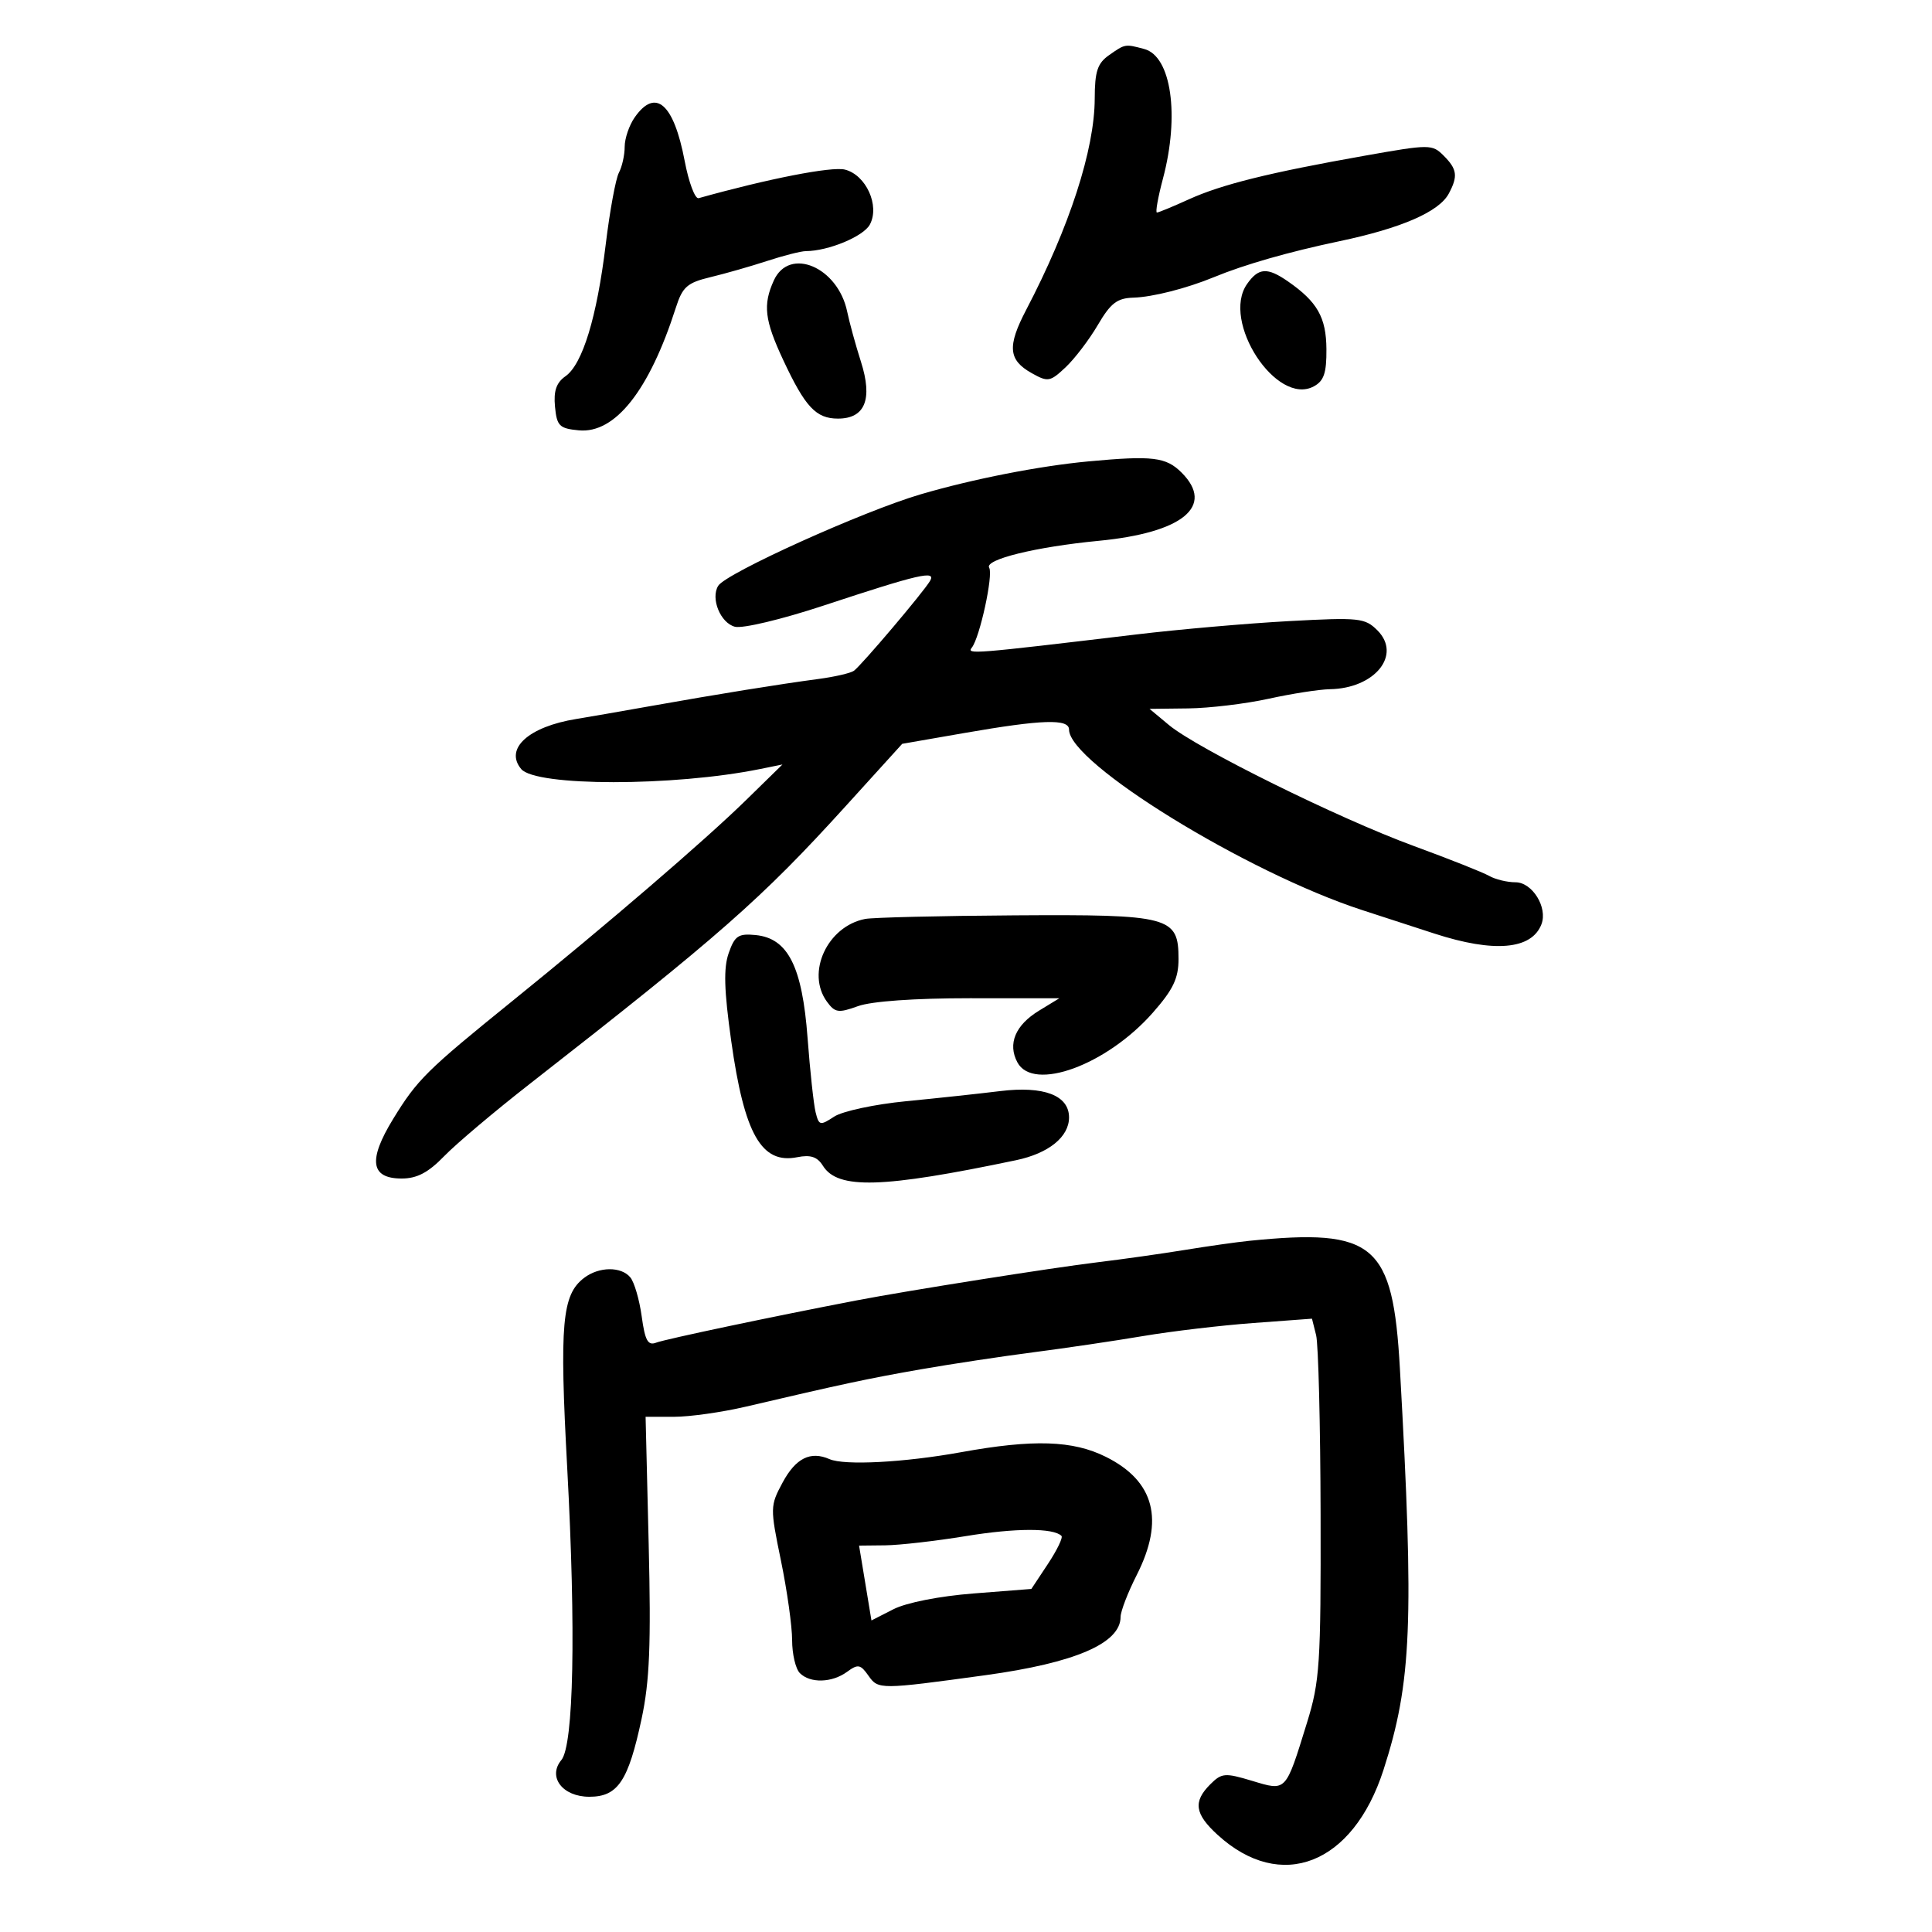 <svg xmlns="http://www.w3.org/2000/svg" width="300" height="300" viewBox="0 0 300 300" version="1.1">
	<path d="M 172.223 8.557 C 170.414 9.823, 169.998 11.082, 169.988 15.307 C 169.970 23.220, 166.062 35.269, 159.348 48.108 C 156.381 53.783, 156.565 55.898, 160.203 57.941 C 162.723 59.355, 163.054 59.298, 165.462 57.036 C 166.875 55.708, 169.128 52.751, 170.468 50.464 C 172.458 47.068, 173.469 46.291, 175.988 46.219 C 178.945 46.135, 184.267 44.781, 188.500 43.036 C 193.263 41.072, 200.082 39.120, 208 37.452 C 217.635 35.423, 223.454 32.888, 224.967 30.062 C 226.415 27.355, 226.268 26.268, 224.166 24.166 C 222.388 22.388, 222.018 22.388, 211.916 24.178 C 197.058 26.810, 189.671 28.644, 184.568 30.969 C 182.116 32.086, 179.901 33, 179.645 33 C 179.390 33, 179.810 30.638, 180.579 27.750 C 183.197 17.916, 181.879 8.738, 177.687 7.614 C 174.690 6.810, 174.725 6.804, 172.223 8.557 M 98.557 18.223 C 97.701 19.445, 97 21.499, 97 22.788 C 97 24.077, 96.596 25.889, 96.102 26.816 C 95.608 27.742, 94.688 32.752, 94.057 37.948 C 92.685 49.261, 90.453 56.570, 87.803 58.425 C 86.390 59.415, 85.945 60.706, 86.179 63.144 C 86.466 66.147, 86.854 66.534, 89.870 66.822 C 95.510 67.362, 100.819 60.653, 104.947 47.769 C 105.981 44.542, 106.706 43.904, 110.321 43.036 C 112.620 42.485, 116.585 41.351, 119.134 40.517 C 121.683 39.683, 124.383 38.997, 125.134 38.994 C 128.627 38.980, 134.083 36.714, 135.072 34.866 C 136.644 31.927, 134.476 27.158, 131.194 26.334 C 129.149 25.821, 119.309 27.744, 108.484 30.772 C 107.925 30.929, 106.948 28.320, 106.313 24.975 C 104.619 16.066, 101.792 13.604, 98.557 18.223 M 120.161 43.547 C 118.439 47.326, 118.720 49.707, 121.617 55.904 C 125.031 63.206, 126.709 65, 130.120 65 C 134.330 65, 135.544 61.987, 133.684 56.157 C 132.866 53.596, 131.906 50.098, 131.549 48.385 C 130.107 41.461, 122.570 38.259, 120.161 43.547 M 193.637 44.108 C 189.591 49.885, 198.208 63.100, 204 60 C 205.575 59.157, 205.993 57.927, 205.967 54.215 C 205.932 49.294, 204.561 46.872, 200.027 43.719 C 196.790 41.468, 195.428 41.551, 193.637 44.108 M 169 71.646 C 161.402 72.353, 151.097 74.374, 143 76.745 C 134.068 79.360, 112.740 88.994, 111.523 90.963 C 110.314 92.919, 111.867 96.732, 114.112 97.319 C 115.306 97.631, 121.368 96.186, 127.873 94.037 C 142.731 89.131, 145.406 88.512, 144.413 90.210 C 143.397 91.945, 133.751 103.329, 132.591 104.161 C 132.084 104.525, 129.606 105.097, 127.085 105.432 C 121.024 106.237, 111.448 107.783, 101 109.643 C 96.325 110.475, 91.150 111.374, 89.500 111.640 C 82.077 112.840, 78.308 116.256, 80.926 119.411 C 83.184 122.131, 104.596 122.135, 118 119.418 L 121.500 118.708 115.820 124.264 C 109.455 130.490, 94.345 143.478, 79.481 155.500 C 66.234 166.214, 64.789 167.644, 61.059 173.730 C 57.125 180.148, 57.529 183, 62.371 183 C 64.753 183, 66.498 182.082, 68.979 179.522 C 70.833 177.609, 76.831 172.546, 82.307 168.272 C 111.732 145.305, 118.255 139.569, 131.298 125.196 L 140.096 115.500 149.798 113.812 C 161.840 111.717, 166 111.584, 166 113.292 C 166 118.493, 193.548 135.457, 211.500 141.312 C 214.250 142.208, 219.314 143.855, 222.754 144.971 C 232.008 147.973, 237.841 147.462, 239.356 143.516 C 240.355 140.913, 237.935 137, 235.326 137 C 234.032 137, 232.191 136.554, 231.236 136.009 C 230.281 135.463, 225 133.368, 219.500 131.352 C 207.895 127.099, 185.862 116.211, 181.500 112.573 L 178.500 110.072 184.500 110.001 C 187.800 109.962, 193.425 109.286, 197 108.500 C 200.575 107.714, 204.850 107.048, 206.500 107.020 C 213.486 106.904, 217.695 101.695, 213.884 97.884 C 211.947 95.947, 211.066 95.855, 200.157 96.446 C 193.746 96.794, 183.100 97.723, 176.500 98.511 C 150.875 101.570, 150.059 101.635, 150.912 100.551 C 152.148 98.978, 154.263 89.235, 153.601 88.163 C 152.814 86.889, 160.816 84.920, 170.610 83.977 C 183.663 82.720, 188.682 78.591, 183.481 73.390 C 181.059 70.968, 178.977 70.717, 169 71.646 M 134.333 142.695 C 128.460 143.840, 125.130 151.061, 128.408 155.543 C 129.662 157.259, 130.187 157.334, 133.229 156.234 C 135.323 155.477, 142.024 155.001, 150.571 155.004 L 164.500 155.007 161.339 156.935 C 157.657 159.180, 156.441 162.087, 157.980 164.962 C 160.446 169.571, 171.847 165.389, 179.013 157.247 C 182.169 153.662, 183 151.926, 183 148.916 C 183 142.321, 181.718 141.980, 157.527 142.136 C 145.962 142.211, 135.525 142.463, 134.333 142.695 M 113.149 148.002 C 112.337 150.332, 112.435 153.750, 113.540 161.620 C 115.575 176.120, 118.235 180.803, 123.803 179.689 C 125.866 179.277, 126.909 179.624, 127.778 181.015 C 130.089 184.717, 136.949 184.521, 157.779 180.155 C 162.834 179.095, 166 176.538, 166 173.514 C 166 170.086, 162.087 168.592, 155.298 169.426 C 152.109 169.819, 145.533 170.526, 140.684 170.998 C 135.835 171.470, 130.817 172.545, 129.532 173.387 C 127.342 174.822, 127.162 174.779, 126.647 172.709 C 126.346 171.494, 125.785 166.305, 125.400 161.177 C 124.568 150.068, 122.358 145.689, 117.335 145.195 C 114.649 144.931, 114.089 145.307, 113.149 148.002 M 194 192.672 C 192.075 192.866, 187.575 193.503, 184 194.087 C 180.425 194.671, 174.350 195.530, 170.500 195.995 C 163.305 196.865, 141.001 200.393, 133 201.928 C 120.093 204.403, 103.306 207.943, 101.893 208.486 C 100.604 208.982, 100.159 208.175, 99.642 204.403 C 99.287 201.817, 98.493 199.094, 97.876 198.351 C 96.451 196.634, 93.023 196.667, 90.712 198.420 C 87.258 201.039, 86.862 205.490, 88.080 228 C 89.441 253.178, 89.083 270.990, 87.170 273.296 C 84.998 275.913, 87.348 279, 91.512 279 C 95.941 279, 97.556 276.589, 99.628 266.887 C 100.875 261.046, 101.105 255.365, 100.727 239.750 L 100.248 220 104.669 220 C 107.100 220, 112.106 219.293, 115.794 218.429 C 130.784 214.917, 134.870 214.045, 143 212.625 C 147.675 211.809, 155.550 210.617, 160.500 209.977 C 165.450 209.338, 173.100 208.206, 177.500 207.462 C 181.900 206.719, 189.600 205.807, 194.612 205.437 L 203.724 204.764 204.365 207.319 C 204.718 208.725, 205.031 221.265, 205.061 235.187 C 205.111 258.416, 204.937 261.076, 202.949 267.500 C 199.592 278.348, 199.787 278.141, 194.417 276.525 C 190.202 275.257, 189.701 275.299, 187.925 277.075 C 185.236 279.764, 185.515 281.670, 189.074 284.920 C 198.905 293.900, 210.082 289.526, 214.823 274.843 C 219.215 261.239, 219.597 251.922, 217.376 212.507 C 216.283 193.120, 213.448 190.715, 194 192.672 M 149.220 225.500 C 140.417 227.095, 131.113 227.585, 128.808 226.573 C 125.847 225.274, 123.557 226.418, 121.516 230.218 C 119.577 233.826, 119.572 234.108, 121.266 242.338 C 122.220 246.972, 123 252.527, 123 254.682 C 123 256.837, 123.540 259.140, 124.200 259.800 C 125.809 261.409, 129.184 261.317, 131.534 259.599 C 133.226 258.361, 133.615 258.433, 134.861 260.211 C 136.372 262.369, 136.653 262.367, 153 260.126 C 166.939 258.214, 173.993 255.175, 174.004 251.076 C 174.006 250.209, 175.131 247.286, 176.504 244.581 C 180.849 236.016, 179.283 229.994, 171.729 226.222 C 166.596 223.658, 160.468 223.461, 149.220 225.500 M 150 238.521 C 145.325 239.288, 139.677 239.934, 137.448 239.958 L 133.396 240 134.357 245.811 L 135.318 251.622 138.735 249.880 C 140.740 248.858, 145.871 247.847, 151.151 247.434 L 160.150 246.730 162.721 242.845 C 164.136 240.708, 165.082 238.748, 164.823 238.490 C 163.579 237.246, 157.701 237.259, 150 238.521" stroke="none" fill="black" fill-rule="evenodd"/>
</svg>